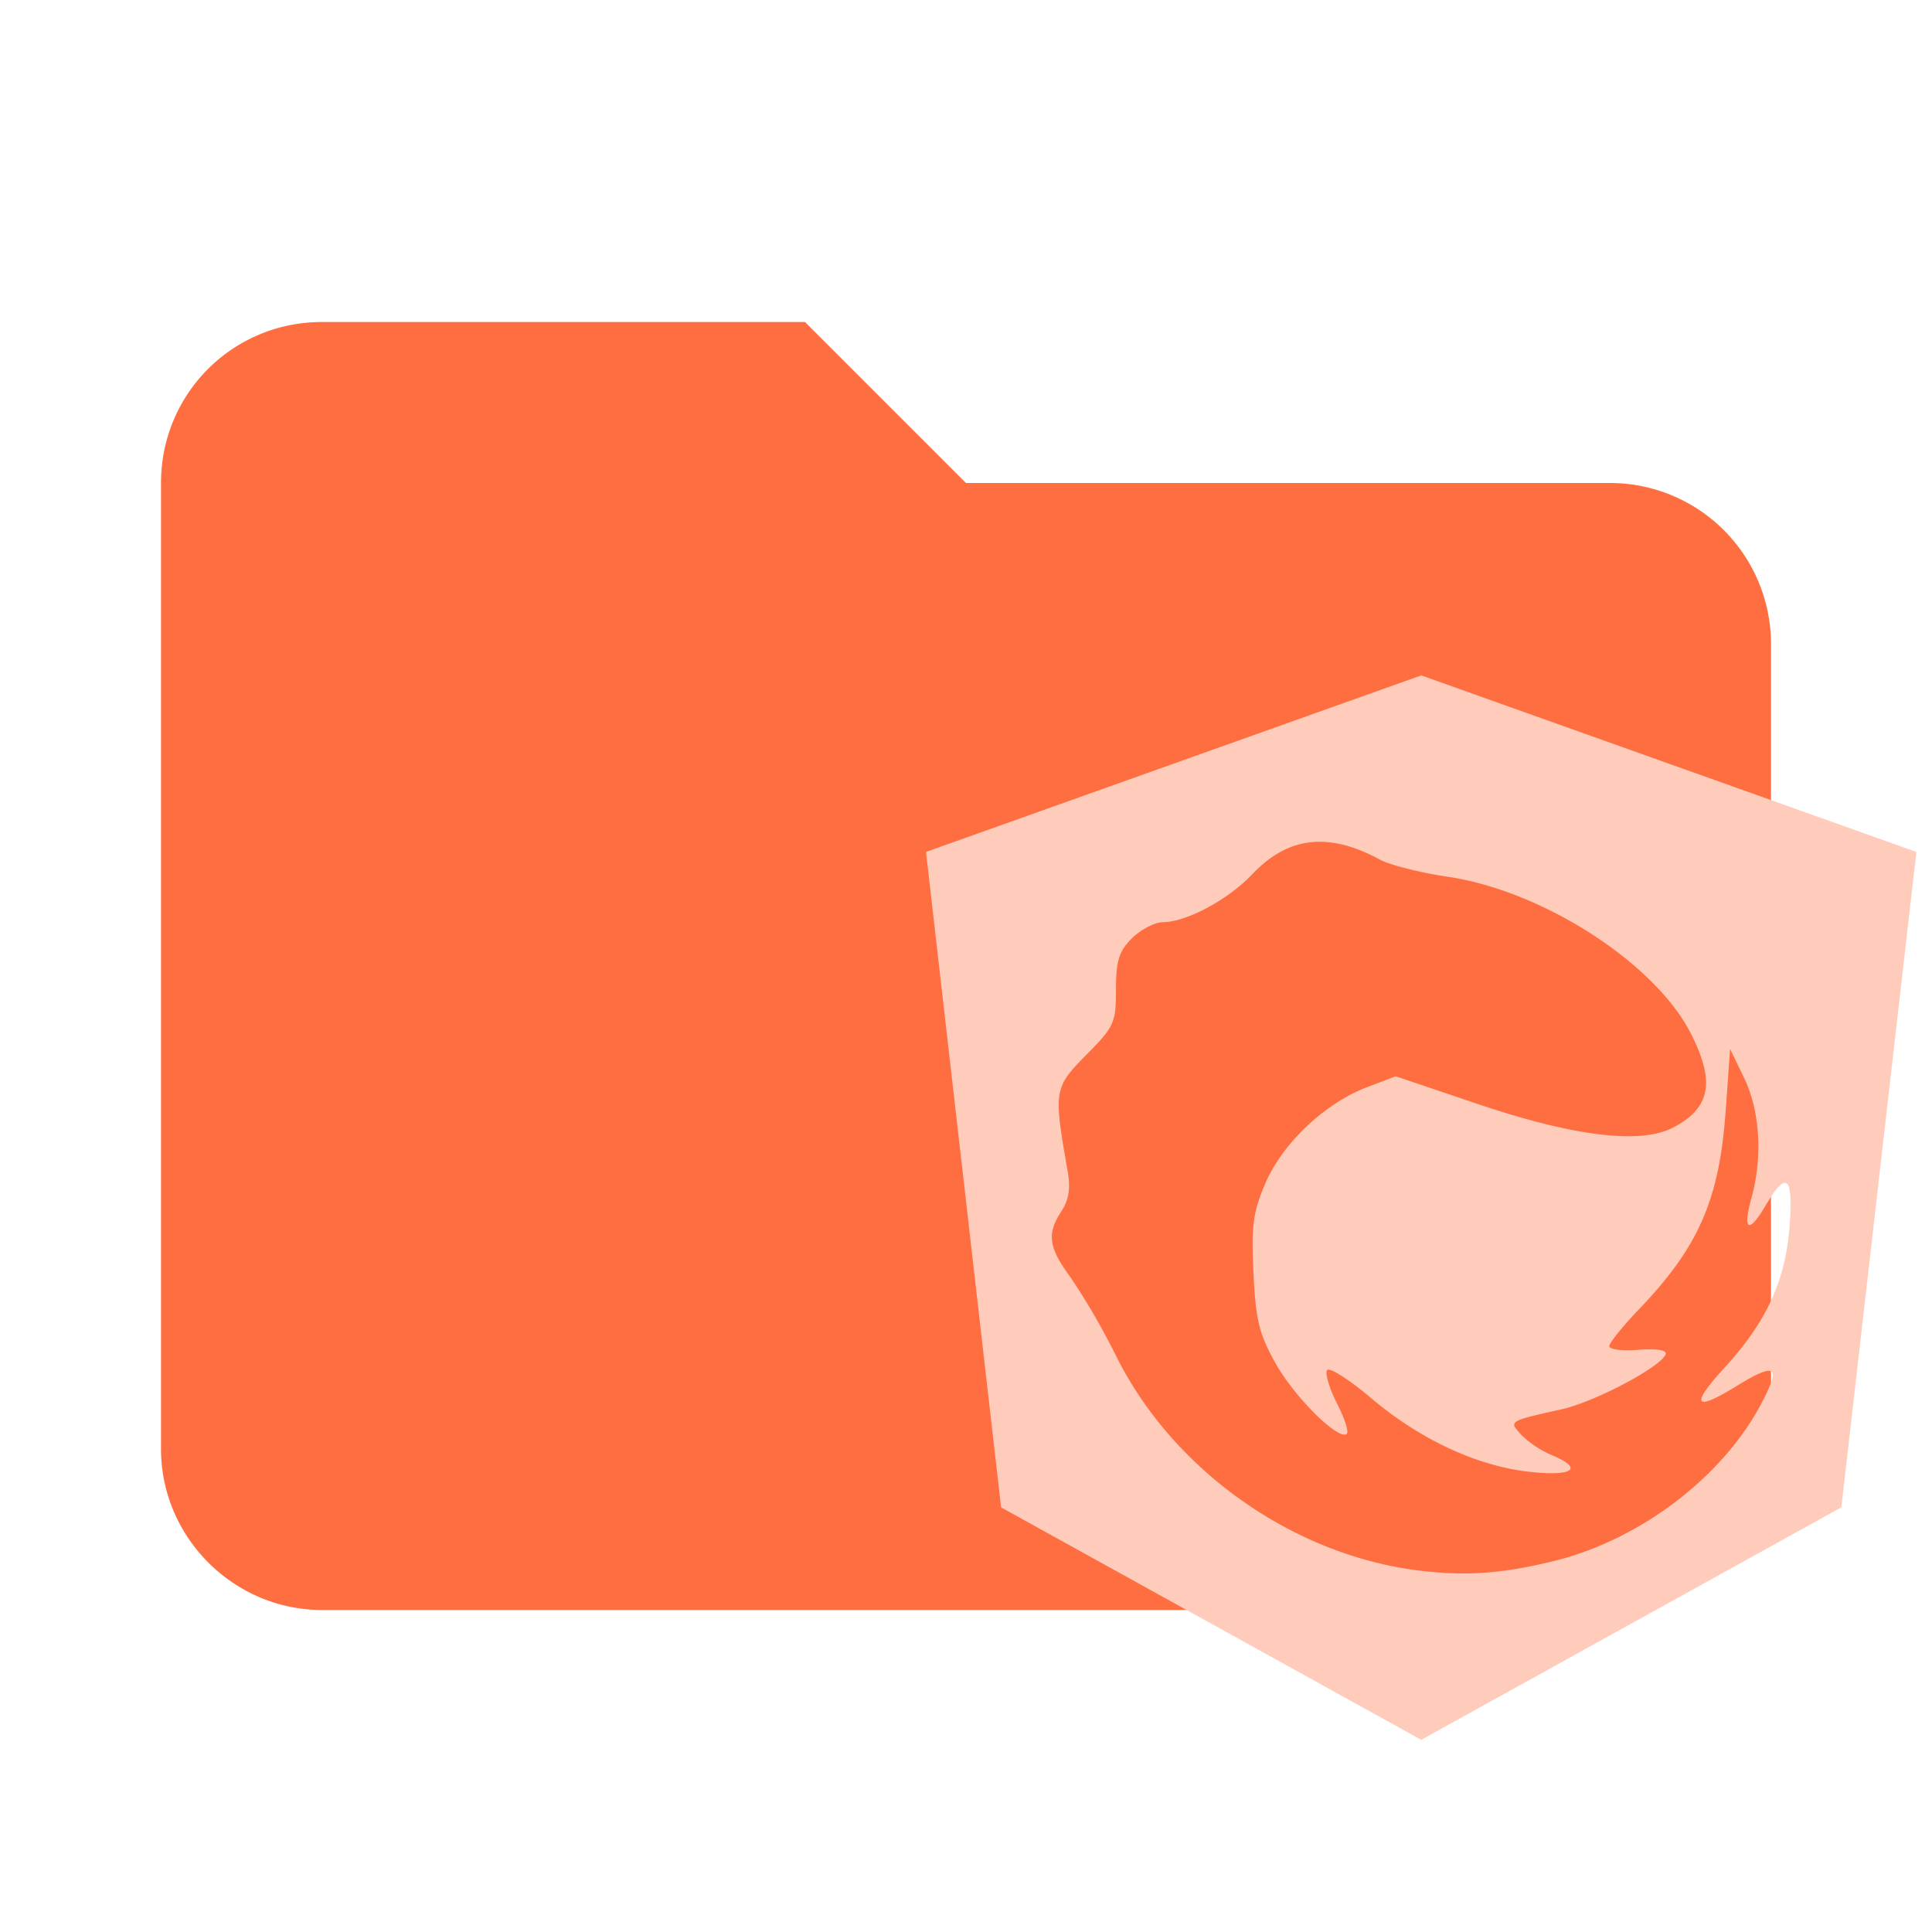<svg clip-rule="evenodd" fill-rule="evenodd" stroke-linejoin="round" stroke-miterlimit="1.414" viewBox="0 0 24 24"
     xml:space="preserve" xmlns="http://www.w3.org/2000/svg"><path d="M10 4H4c-1.11 0-2 .89-2 2v12c0 1.097.903 2 2 2h16c1.097 0 2-.903 2-2V8a2 2 0 0 0-2-2h-8l-2-2z" fill="#8bc34a" fill-rule="nonzero" style="fill:#ff6e40"/>
    <path d="m17.655 8.39-6.152 2.193.933 8.142 5.219 2.888 5.219-2.888.932-8.142zm-1.278 2.067c.234-.004.487.07.768.223.124.066.498.16.83.21 1.183.17 2.586 1.073 3.03 1.95.306.602.243.927-.225 1.169-.404.209-1.23.108-2.43-.297l-1.012-.342-.36.137c-.522.2-1.044.694-1.258 1.19-.154.359-.177.527-.149 1.116.028.59.071.761.28 1.132.239.422.786.96.88.866.026-.026-.03-.197-.124-.38-.093-.183-.148-.368-.122-.41.026-.042.273.114.548.347.611.518 1.326.848 1.981.917.538.056.661-.044.258-.211a1.238 1.238 0 0 1-.374-.25c-.157-.173-.166-.168.504-.318.417-.094 1.24-.531 1.29-.685.016-.05-.118-.07-.338-.053-.2.016-.363-.004-.363-.046 0-.04.164-.243.363-.451.748-.781 1.004-1.365 1.083-2.474l.055-.767.176.365c.194.401.23.98.091 1.478-.115.416-.038.462.173.104.261-.443.345-.373.299.251-.05.678-.283 1.187-.808 1.762-.429.468-.377.552.141.233.5-.308.567-.26.31.224-.487.914-1.516 1.69-2.585 1.948-.647.158-1.106.187-1.7.11-1.55-.204-3.018-1.249-3.718-2.648a8.736 8.736 0 0 0-.572-.989c-.275-.373-.298-.54-.113-.823.093-.141.114-.286.076-.502-.176-.999-.17-1.03.23-1.437.35-.353.371-.4.371-.813 0-.358.036-.475.198-.637.109-.108.282-.199.384-.2.296-.003.807-.277 1.11-.595.252-.265.52-.4.822-.404z"
          fill="#dcedc8" style="fill:#ffccbc"/></svg>